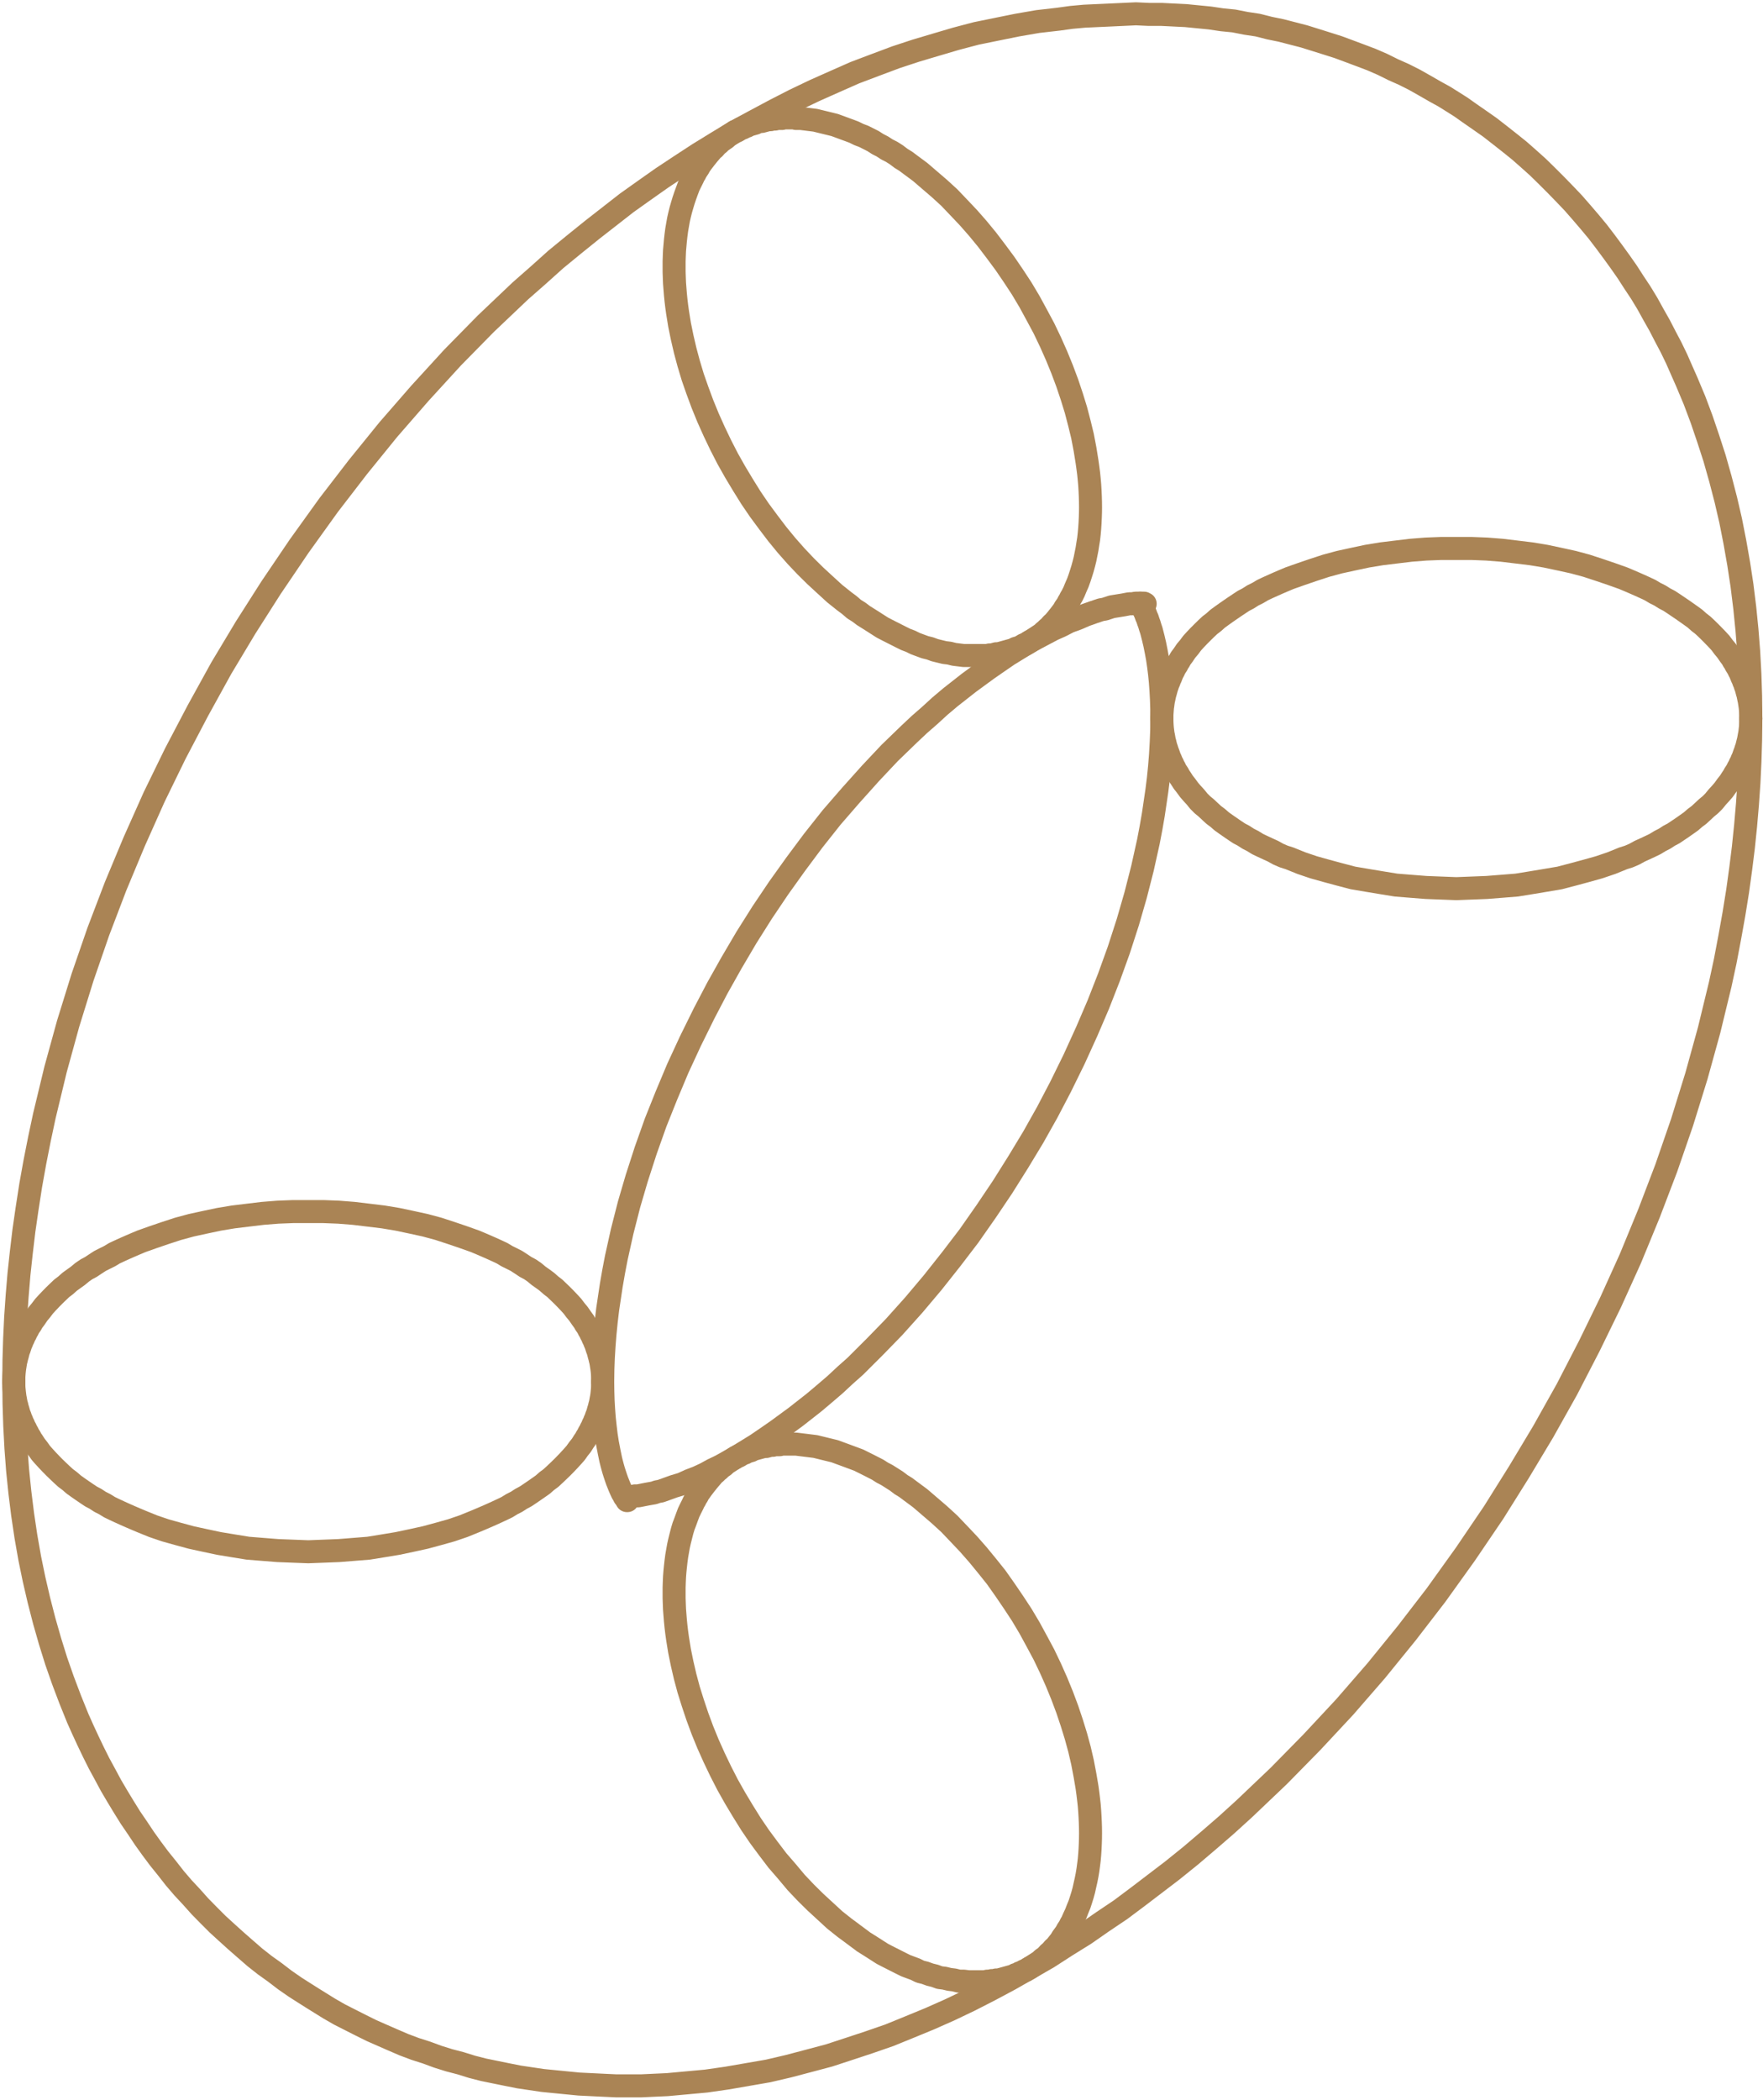 <svg width="383" height="456" viewBox="0 0 383 456" fill="none" xmlns="http://www.w3.org/2000/svg">
<path d="M380.358 156.057L380.346 155.54L380.332 155.024L380.306 154.637L380.268 154.12L380.216 153.602L380.165 153.215L380.087 152.699L380.009 152.182L379.919 151.795L379.816 151.278L379.712 150.762L379.584 150.373L379.454 149.857L379.313 149.34L379.157 148.953L379.002 148.436L378.821 148.049L378.641 147.533L378.447 147.144L378.24 146.628L378.034 146.111L377.814 145.724L377.581 145.207L377.336 144.82L377.091 144.432L376.832 143.915L376.561 143.528L376.29 143.012L375.709 142.236L375.089 141.332L374.443 140.558L373.771 139.653L373.061 138.879L372.311 138.103L371.55 137.328L370.762 136.554L369.935 135.778L369.096 135.132L368.23 134.358L367.339 133.712L366.422 133.066L365.505 132.421L364.549 131.775L363.593 131.129L362.612 130.483L361.617 129.966L360.597 129.32L359.55 128.804L358.478 128.159L357.368 127.641L356.231 127.124L355.056 126.608L353.854 126.091L352.628 125.575L350.083 124.671L347.422 123.767L344.658 122.862L341.791 122.088L338.833 121.442L335.785 120.796L332.672 120.279L329.494 119.892L326.265 119.504L322.985 119.246L319.691 119.117H316.385H313.078L309.771 119.246L306.504 119.504L303.275 119.892L300.098 120.279L296.972 120.796L293.937 121.442L290.979 122.088L288.111 122.862L285.334 123.767L282.687 124.671L280.129 125.575L278.902 126.091L277.7 126.608L276.538 127.124L275.388 127.641L274.291 128.159L273.206 128.804L272.159 129.32L271.152 129.966L270.158 130.483L269.176 131.129L268.208 131.775L267.265 132.421L266.334 133.066L265.43 133.712L264.539 134.358L263.674 135.132L262.834 135.778L262.007 136.554L261.22 137.328L260.445 138.103L259.709 138.879L258.998 139.653L258.326 140.558L257.668 141.332L257.06 142.236L256.48 143.012L256.208 143.528L255.937 143.915L255.679 144.432L255.42 144.82L255.188 145.207L254.955 145.724L254.736 146.111L254.516 146.628L254.323 147.144L254.128 147.533L253.948 148.049L253.767 148.436L253.599 148.953L253.457 149.34L253.315 149.857L253.173 150.373L253.057 150.762L252.94 151.278L252.837 151.795L252.747 152.182L252.669 152.699L252.605 153.215L252.54 153.602L252.501 154.12L252.462 154.637L252.436 155.024L252.411 155.54V156.057" stroke="#aa8455" stroke-width="5" stroke-miterlimit="10" stroke-linecap="round" stroke-linejoin="round"/>
<path d="M223.66 427.425L223.247 427.684L222.82 427.942L222.394 428.071L221.968 428.329L221.529 428.459L221.09 428.717L220.638 428.847L220.186 429.105L219.733 429.234L219.269 429.362L218.804 429.492L218.338 429.621L217.873 429.751L217.395 429.88L216.917 430.008H216.427L215.936 430.138H215.458L214.955 430.267H214.463L213.96 430.397H213.469H212.966H212.448H211.945H211.428H210.925H210.408L209.375 430.267H208.328L207.282 430.008L206.236 429.88L205.177 429.621L204.118 429.492L203.072 429.105L202.013 428.847L200.953 428.459L199.907 428.201L198.861 427.684L197.815 427.296L196.781 426.909L195.735 426.392L194.715 425.876L193.694 425.359L192.674 424.842L191.68 424.326L190.672 423.68L189.665 423.034L188.644 422.388L187.611 421.743L186.578 420.967L185.531 420.192L184.498 419.418L183.439 418.642L181.334 416.963L179.228 415.026L177.123 413.089L175.031 411.022L172.951 408.826L170.897 406.372L168.882 404.047L166.919 401.464L165.007 398.881L163.161 396.169L161.391 393.327L159.686 390.485L158.084 387.643L156.56 384.673L155.14 381.703L153.809 378.732L152.595 375.76L151.497 372.79L150.502 369.819L149.611 366.978L148.849 364.136L148.19 361.295L147.635 358.582L147.196 355.87L147.016 354.579L146.86 353.287L146.731 351.995L146.628 350.704L146.537 349.541L146.486 348.249L146.447 347.087V345.924V344.761L146.486 343.6L146.537 342.437L146.628 341.275L146.731 340.241L146.86 339.079L147.016 337.916L147.196 336.883L147.403 335.72L147.635 334.687L147.893 333.654L148.19 332.491L148.501 331.458L148.849 330.554L149.224 329.521L149.611 328.488L150.051 327.583L150.502 326.679L150.735 326.163L150.981 325.776L151.239 325.259L151.497 324.871L151.756 324.354L152.039 323.967L152.311 323.58L152.595 323.192L152.892 322.804L153.189 322.417L153.499 322.03L153.809 321.642L154.132 321.255L154.468 320.867L154.791 320.479L155.14 320.092L155.475 319.834L155.837 319.446L156.199 319.188L156.56 318.8L156.935 318.542L157.309 318.283L157.684 317.896L158.084 317.638L158.472 317.38L158.872 317.122L159.273 316.863L159.686 316.604" stroke="#aa8455" stroke-width="5" stroke-miterlimit="10" stroke-linecap="round" stroke-linejoin="round"/>
<path d="M159.686 28.574L159.286 28.833L158.872 29.091L158.472 29.35L158.084 29.607L157.684 29.996L157.309 30.253L156.935 30.512L156.56 30.77L156.199 31.157L155.837 31.416L155.475 31.803L155.14 32.191L154.791 32.449L154.468 32.836L154.132 33.225L153.809 33.612L153.499 33.999L153.189 34.386L152.892 34.774L152.595 35.162L152.311 35.55L152.039 35.937L151.756 36.454L151.497 36.841L151.239 37.228L150.981 37.745L150.735 38.133L150.502 38.649L150.051 39.553L149.611 40.457L149.224 41.49L148.849 42.523L148.501 43.558L148.19 44.591L147.893 45.624L147.635 46.657L147.403 47.69L147.196 48.853L147.016 49.886L146.86 51.049L146.731 52.211L146.628 53.373L146.537 54.407L146.486 55.569L146.447 56.731V57.894V59.057L146.486 60.219L146.537 61.511L146.628 62.673L146.731 63.965L146.86 65.257L147.016 66.548L147.196 67.84L147.635 70.552L148.19 73.265L148.849 76.106L149.611 78.947L150.502 81.918L151.497 84.76L152.595 87.73L153.809 90.702L155.14 93.672L156.56 96.643L158.084 99.613L159.686 102.455L161.391 105.297L163.161 108.139L165.007 110.85L166.919 113.434L168.882 116.017L170.897 118.472L172.951 120.796L175.031 122.992L177.123 125.058L179.228 126.996L181.347 128.933L183.452 130.612L184.498 131.388L185.545 132.291L186.578 132.937L187.611 133.712L188.644 134.358L189.665 135.004L190.672 135.65L191.68 136.296L192.674 136.812L193.694 137.329L194.715 137.846L195.735 138.362L196.781 138.879L197.815 139.266L198.861 139.783L199.907 140.17L200.953 140.558L202.013 140.816L203.072 141.204L204.118 141.462L205.177 141.721L206.236 141.849L207.282 142.108L208.328 142.237L209.375 142.366H210.408H210.925H211.428H211.945H212.448H212.966H213.469H213.96H214.463L214.955 142.237H215.458L215.949 142.108L216.427 141.978H216.917L217.395 141.849L217.873 141.721L218.338 141.591L218.804 141.462L219.269 141.332L219.733 141.204L220.186 141.075L220.638 140.816L221.09 140.686L221.529 140.558L221.968 140.299L222.394 140.041L222.82 139.912L223.247 139.653L223.66 139.395" stroke="#aa8455" stroke-width="5" stroke-miterlimit="10" stroke-linecap="round" stroke-linejoin="round"/>
<path d="M3 300.072V299.554L3.013 299.039L3.038 298.651L3.078 298.134L3.129 297.617L3.194 297.101L3.258 296.714L3.336 296.197L3.426 295.68L3.529 295.292L3.646 294.776L3.762 294.388L3.891 293.872L4.033 293.355L4.188 292.968L4.356 292.451L4.524 291.935L4.705 291.547L4.898 291.03L5.105 290.643L5.312 290.126L5.544 289.739L5.764 289.221L6.01 288.834L6.255 288.318L6.526 287.93L6.784 287.543L7.068 287.027L7.65 286.251L8.257 285.347L8.902 284.572L9.587 283.668L10.297 282.893L11.034 282.118L11.796 281.343L12.596 280.569L13.411 279.793L14.262 279.147L15.128 278.373L16.02 277.727L16.923 277.081L17.854 276.305L18.797 275.66L19.765 275.144L20.734 274.498L21.729 273.852L22.749 273.335L23.795 272.819L24.867 272.173L25.978 271.656L27.114 271.139L28.29 270.623L29.491 270.106L30.718 269.59L33.262 268.686L35.923 267.781L38.687 266.877L41.555 266.102L44.512 265.456L47.561 264.811L50.673 264.294L53.864 263.906L57.093 263.519L60.36 263.26L63.654 263.132H66.974H70.28L73.573 263.26L76.842 263.519L80.071 263.906L83.261 264.294L86.374 264.811L89.422 265.456L92.379 266.102L95.247 266.877L98.011 267.781L100.672 268.686L103.216 269.59L104.444 270.106L105.644 270.623L106.82 271.139L107.957 271.656L109.067 272.173L110.139 272.819L111.186 273.335L112.206 273.852L113.201 274.498L114.169 275.144L115.138 275.66L116.081 276.305L117.011 277.081L117.928 277.727L118.806 278.373L119.685 279.147L120.524 279.793L121.337 280.569L122.138 281.343L122.901 282.118L123.637 282.893L124.347 283.668L125.032 284.572L125.678 285.347L126.298 286.251L126.866 287.027L127.15 287.543L127.422 287.93L127.68 288.318L127.925 288.834L128.17 289.221L128.403 289.739L128.622 290.126L128.829 290.643L129.036 291.03L129.23 291.547L129.41 291.935L129.578 292.451L129.746 292.968L129.901 293.355L130.043 293.872L130.173 294.388L130.289 294.776L130.405 295.292L130.508 295.68L130.599 296.197L130.676 296.714L130.741 297.101L130.805 297.617L130.857 298.134L130.896 298.651L130.922 299.039L130.934 299.554V300.072" stroke="#aa8455" stroke-width="5" stroke-miterlimit="10" stroke-linecap="round" stroke-linejoin="round"/>
<path d="M135.675 325H135.959H136.243H136.812H137.38L137.948 324.872H138.607L139.278 324.742L139.924 324.613L140.583 324.484L141.319 324.354L142.055 324.226L142.792 323.967L143.528 323.839L144.975 323.321L146.408 322.804L148.126 322.288L149.831 321.513L151.523 320.867L153.189 320.092L154.843 319.188L156.47 318.413L158.098 317.509L159.686 316.605L162.037 315.184L164.336 313.763L166.609 312.214L168.844 310.664L172.9 307.693L176.852 304.593L179.151 302.655L181.411 300.718L183.633 298.652L185.816 296.715L190.091 292.451L194.237 288.189L198.525 283.41L202.659 278.502L206.649 273.465L210.498 268.428L214.206 263.132L217.77 257.836L221.18 252.411L224.461 246.987L227.509 241.562L230.415 236.009L233.334 230.066L236.098 223.995L238.591 218.183L240.916 212.242L243.06 206.301L245.023 200.23L246.702 194.418L248.188 188.606L249.48 182.794L250.048 179.823L250.564 176.851L251.326 171.685L251.649 169.102L251.908 166.519L252.114 163.935L252.269 161.223L252.373 158.64L252.412 156.057L252.386 153.991L252.321 151.923L252.217 149.986L252.076 148.049L251.908 146.37L251.701 144.691L251.456 143.012L251.171 141.462L250.861 139.912L250.525 138.491L250.125 136.941L249.905 136.295L249.673 135.52L249.48 135.004L249.273 134.358L249.04 133.841L248.808 133.195L248.562 132.679L248.291 132.162L248.007 131.516L247.71 130.999" stroke="#aa8455" stroke-width="5" stroke-miterlimit="10" stroke-linecap="round" stroke-linejoin="round"/>
<path d="M223.66 139.395L224.073 139.137L224.474 138.879L224.874 138.62L225.275 138.361L225.662 138.103L226.05 137.846L226.424 137.587L226.799 137.2L227.16 136.941L227.522 136.554L227.871 136.295L228.219 135.908L228.555 135.52L228.891 135.262L229.214 134.874L229.537 134.487L229.847 134.099L230.157 133.712L230.454 133.325L230.751 132.936L231.035 132.549L231.32 132.033L231.591 131.645L231.862 131.258L232.12 130.742L232.366 130.353L232.611 129.837L232.857 129.45L233.309 128.546L233.734 127.513L234.135 126.608L234.51 125.575L234.846 124.541L235.169 123.508L235.452 122.475L235.711 121.442L235.944 120.279L236.15 119.246L236.331 118.083L236.499 117.05L236.628 115.888L236.731 114.725L236.809 113.562L236.861 112.4L236.899 111.237L236.912 110.204L236.899 109.041L236.861 107.75L236.809 106.588L236.731 105.297L236.628 104.134L236.499 102.842L236.331 101.55L236.15 100.259L235.711 97.547L235.169 94.705L234.51 91.993L233.734 89.021L232.857 86.181L231.862 83.209L230.751 80.239L229.537 77.268L228.219 74.298L226.799 71.327L225.275 68.486L223.66 65.515L221.968 62.673L220.186 59.96L218.338 57.248L216.427 54.665L214.464 52.082L212.449 49.627L210.408 47.302L208.328 45.106L206.236 42.912L204.118 40.974L202.013 39.166L199.907 37.357L198.861 36.582L197.815 35.808L196.781 35.032L195.735 34.386L194.715 33.612L193.694 32.966L192.674 32.449L191.68 31.803L190.672 31.287L189.665 30.641L188.644 30.124L187.611 29.607L186.578 29.22L185.531 28.704L184.498 28.315L183.439 27.928L182.393 27.541L181.334 27.154L180.287 26.895L179.229 26.637L178.169 26.378L177.123 26.121L176.077 25.991L175.031 25.862L173.985 25.732H172.951L172.434 25.604H171.918H171.414H170.897H170.394L169.89 25.732H169.386H168.882L168.392 25.862H167.901L167.41 25.991H166.919L166.442 26.121L165.964 26.249L165.486 26.378H165.008L164.543 26.508L164.078 26.767L163.626 26.895L163.161 27.024L162.709 27.154L162.27 27.412L161.83 27.541L161.391 27.799L160.952 27.928L160.526 28.187L160.112 28.445L159.687 28.574" stroke="#aa8455" stroke-width="5" stroke-miterlimit="10" stroke-linecap="round" stroke-linejoin="round"/>
<path d="M130.934 300.072V300.459L130.922 300.977L130.896 301.493L130.857 301.881L130.805 302.397L130.753 302.914L130.676 303.43L130.599 303.818L130.508 304.334L130.405 304.852L130.289 305.239L130.173 305.756L130.043 306.143L129.901 306.659L129.746 307.176L129.578 307.563L129.41 308.081L129.23 308.468L129.036 308.985L128.829 309.372L128.622 309.888L128.403 310.277L128.17 310.792L127.925 311.18L127.68 311.697L127.422 312.084L127.15 312.601L126.866 312.988L126.298 313.893L125.678 314.667L125.032 315.572L124.347 316.346L123.637 317.122L122.901 317.896L122.138 318.672L121.337 319.447L120.524 320.221L119.685 320.997L118.806 321.643L117.928 322.417L117.011 323.063L116.081 323.709L115.138 324.354L114.169 325L113.201 325.517L112.206 326.163L111.186 326.679L110.139 327.325L109.067 327.842L107.957 328.359L106.82 328.875L105.644 329.392L104.444 329.908L103.216 330.425L100.672 331.458L98.011 332.363L95.247 333.137L92.379 333.913L89.422 334.559L86.374 335.205L83.261 335.72L80.071 336.238L76.842 336.496L73.573 336.755L70.28 336.883L66.974 337.012L63.654 336.883L60.36 336.755L57.093 336.496L53.864 336.238L50.673 335.72L47.561 335.205L44.525 334.559L41.555 333.913L38.687 333.137L35.923 332.363L33.262 331.458L30.718 330.425L29.491 329.908L28.29 329.392L27.114 328.875L25.978 328.359L24.867 327.842L23.795 327.325L22.749 326.679L21.729 326.163L20.747 325.517L19.765 325L18.797 324.354L17.854 323.709L16.923 323.063L16.02 322.417L15.128 321.643L14.262 320.997L13.411 320.221L12.596 319.447L11.796 318.672L11.034 317.896L10.297 317.122L9.587 316.346L8.902 315.572L8.257 314.667L7.65 313.893L7.068 312.988L6.784 312.601L6.526 312.084L6.255 311.697L6.01 311.18L5.777 310.792L5.544 310.277L5.312 309.888L5.105 309.372L4.898 308.985L4.705 308.468L4.524 308.081L4.356 307.563L4.188 307.176L4.033 306.659L3.891 306.143L3.762 305.756L3.646 305.239L3.529 304.852L3.426 304.334L3.336 303.818L3.258 303.43L3.194 302.914L3.129 302.397L3.078 301.881L3.038 301.493L3.013 300.977L3 300.459V300.072" stroke="#aa8455" stroke-width="5" stroke-miterlimit="10" stroke-linecap="round" stroke-linejoin="round"/>
<path d="M380.358 156.057L380.307 160.706L380.165 165.357L379.945 170.006L379.622 174.656L379.222 179.306L378.731 184.085L378.15 188.734L377.491 193.514L376.678 198.551L375.773 203.588L374.792 208.754L373.707 213.792L371.291 223.738L368.54 233.682L365.415 243.758L361.979 253.702L358.233 263.519L354.191 273.335L349.864 282.894L345.265 292.322L340.396 301.751L335.255 310.922L329.985 319.705L324.483 328.488L318.348 337.529L311.954 346.442L305.587 354.707L298.974 362.844L292.129 370.724L285.025 378.344L277.792 385.706L270.326 392.81L266.49 396.297L262.615 399.655L258.663 403.014L254.659 406.243L247.206 411.926L243.409 414.767L239.56 417.351L235.659 420.064L231.706 422.517L227.702 425.1L223.66 427.425L219.359 429.88L215.006 432.204L210.718 434.4L206.391 436.466L202.025 438.404L197.634 440.212L193.191 442.021L188.708 443.57L184.407 444.992L180.068 446.412L175.689 447.575L171.285 448.737L166.854 449.771L162.385 450.545L157.903 451.32L153.408 451.966L150.593 452.224L147.777 452.483L144.961 452.741L142.133 452.87L139.356 453H136.592H133.815L131.038 452.87L128.403 452.741L125.768 452.612L123.146 452.354L120.524 452.096L117.902 451.837L115.293 451.45L112.697 451.063L110.101 450.545L107.569 450.028L105.05 449.512L102.532 448.867L100.039 448.091L97.559 447.445L95.092 446.671L92.638 445.766L90.21 444.992L87.794 444.087L85.392 443.054L83.029 442.021L80.677 440.987L78.34 439.825L76.041 438.662L73.754 437.501L71.507 436.209L69.634 435.046L67.761 433.883L65.927 432.721L64.106 431.558L61.872 430.008L59.676 428.329L57.506 426.779L55.375 425.1L53.295 423.293L51.229 421.484L49.227 419.675L47.251 417.868L45.313 415.93L43.415 413.993L41.568 411.926L39.759 409.988L37.99 407.922L36.272 405.726L34.605 403.66L32.965 401.464L31.39 399.268L29.84 396.943L28.341 394.747L26.895 392.423L25.487 390.098L24.118 387.773L22.801 385.319L21.535 382.994L20.308 380.54L19.132 378.086L17.995 375.632L16.898 373.177L15.231 369.045L13.668 364.911L12.222 360.778L10.892 356.516L9.6 351.995L8.438 347.475L7.391 342.954L6.461 338.433L5.622 333.654L4.912 328.875L4.317 324.096L3.826 319.318L3.465 314.538L3.206 309.63L3.052 304.851L3 300.072L3.038 295.423L3.18 290.772L3.4 286.123L3.723 281.472L4.123 276.694L4.627 272.044L5.195 267.264L5.867 262.615L6.668 257.449L7.572 252.411L8.567 247.374L9.638 242.336L12.067 232.262L14.805 222.316L17.931 212.242L21.366 202.296L25.112 192.481L29.155 182.793L33.482 173.106L38.08 163.678L42.963 154.378L48.09 145.078L53.36 136.295L58.875 127.641L64.998 118.6L71.404 109.687L77.771 101.421L84.372 93.285L91.231 85.405L98.321 77.655L105.554 70.293L113.033 63.189L116.856 59.831L120.743 56.343L124.683 53.114L128.687 49.886L136.14 44.073L139.95 41.361L143.799 38.648L147.7 36.065L151.652 33.482L155.643 31.028L159.686 28.574L164 26.249L168.353 23.924L172.641 21.729L176.968 19.662L181.321 17.725L185.712 15.787L190.155 14.107L194.637 12.429L198.951 11.008L203.291 9.717L207.67 8.425L212.074 7.262L216.504 6.358L220.96 5.455L225.442 4.679L229.95 4.163L232.753 3.774L235.569 3.517L238.397 3.387L241.213 3.259L243.99 3.129L246.767 3L249.544 3.129H252.321L254.956 3.259L257.578 3.387L260.212 3.646L262.835 3.904L265.444 4.292L268.053 4.55L270.662 5.066L273.245 5.455L275.789 6.1L278.308 6.616L280.814 7.262L283.307 7.908L285.799 8.684L288.266 9.458L290.708 10.233L293.148 11.137L295.564 12.041L297.954 12.946L300.33 13.979L302.681 15.142L305.006 16.175L307.305 17.336L309.591 18.628L311.838 19.92L313.724 20.954L315.584 22.116L317.418 23.279L319.239 24.57L321.474 26.12L323.682 27.669L325.839 29.349L327.971 31.028L330.063 32.707L332.117 34.516L334.131 36.324L336.108 38.261L338.045 40.198L339.931 42.136L341.778 44.073L343.586 46.141L345.356 48.207L347.073 50.273L348.753 52.469L350.38 54.665L351.969 56.861L353.506 59.057L355.004 61.381L356.464 63.577L357.872 65.902L359.228 68.355L360.545 70.681L361.811 73.135L363.038 75.459L364.227 77.914L365.363 80.497L366.448 82.952L368.127 86.955L369.677 91.089L371.124 95.351L372.467 99.484L373.746 104.005L374.921 108.525L375.967 113.046L376.884 117.695L377.724 122.475L378.434 127.124L379.041 132.033L379.519 136.811L379.894 141.59L380.152 146.37L380.307 151.149L380.358 156.057Z" stroke="#aa8455" stroke-width="5" stroke-miterlimit="10" stroke-linecap="round" stroke-linejoin="round"/>
<path d="M252.411 156.057L252.424 156.444L252.436 156.961L252.462 157.477L252.501 157.994L252.54 158.381L252.605 158.898L252.669 159.414L252.759 159.803L252.85 160.319L252.94 160.836L253.057 161.223L253.173 161.74L253.315 162.256L253.457 162.643L253.612 163.161L253.767 163.548L253.948 164.065L254.128 164.581L254.323 164.969L254.516 165.485L254.736 165.872L254.955 166.39L255.188 166.777L255.42 167.294L255.679 167.681L255.937 168.068L256.208 168.586L256.48 168.973L257.06 169.877L257.668 170.652L258.326 171.556L258.998 172.331L259.709 173.106L260.445 174.011L261.22 174.785L262.007 175.431L262.834 176.205L263.674 176.981L264.539 177.627L265.43 178.401L266.334 179.047L267.265 179.693L268.208 180.339L269.176 180.985L270.158 181.502L271.152 182.148L272.159 182.663L273.206 183.309L274.291 183.826L275.402 184.344L276.538 184.859L277.7 185.505L278.902 186.022L280.129 186.41L282.687 187.443L285.347 188.347L288.111 189.122L290.979 189.897L293.937 190.672L296.985 191.189L300.098 191.705L303.275 192.222L306.504 192.481L309.771 192.739L313.078 192.868L316.385 192.996L319.691 192.868L322.985 192.739L326.265 192.481L329.494 192.222L332.672 191.705L335.785 191.189L338.833 190.672L341.791 189.897L344.658 189.122L347.422 188.347L350.083 187.443L352.628 186.41L353.867 186.022L355.056 185.505L356.231 184.859L357.368 184.344L358.478 183.826L359.55 183.309L360.609 182.663L361.617 182.148L362.612 181.502L363.593 180.985L364.549 180.339L365.505 179.693L366.422 179.047L367.339 178.401L368.23 177.627L369.096 176.981L369.935 176.205L370.762 175.431L371.55 174.785L372.325 174.011L373.061 173.106L373.771 172.331L374.443 171.556L375.089 170.652L375.709 169.877L376.29 168.973L376.561 168.586L376.832 168.068L377.091 167.681L377.336 167.294L377.581 166.777L377.814 166.39L378.034 165.872L378.253 165.485L378.447 164.969L378.641 164.581L378.821 164.065L379.002 163.548L379.157 163.161L379.313 162.643L379.454 162.256L379.584 161.74L379.712 161.223L379.816 160.836L379.919 160.319L380.009 159.803L380.087 159.414L380.165 158.898L380.216 158.381L380.268 157.994L380.306 157.477L380.332 156.961L380.346 156.444L380.358 156.057" stroke="#aa8455" stroke-width="5" stroke-miterlimit="10" stroke-linecap="round" stroke-linejoin="round"/>
<path d="M159.687 316.604L160.112 316.346L160.526 316.217L160.952 315.958L161.391 315.7L161.83 315.571L162.27 315.313L162.709 315.184L163.161 315.054L163.626 314.797L164.078 314.667L164.543 314.538L165.008 314.408L165.486 314.28L165.964 314.151H166.442L166.919 314.021L167.41 313.892H167.901L168.392 313.762H168.882H169.386L169.89 313.634H170.394H170.897H171.414H171.918H172.434H172.951L173.985 313.762L175.031 313.892L176.077 314.021L177.123 314.151L178.182 314.408L179.229 314.667L180.287 314.925L181.347 315.184L182.393 315.571L183.452 315.958L184.498 316.346L185.545 316.734L186.578 317.121L187.611 317.637L188.644 318.154L189.665 318.672L190.672 319.187L191.68 319.833L192.674 320.35L193.694 320.996L194.715 321.642L195.735 322.417L196.781 323.062L197.815 323.838L198.861 324.613L199.907 325.387L202.013 327.196L204.118 329.005L206.236 330.942L208.328 333.137L210.408 335.333L212.449 337.657L214.464 340.112L216.427 342.567L218.338 345.278L220.186 347.99L221.968 350.703L223.66 353.545L225.275 356.516L226.799 359.358L228.219 362.328L229.537 365.298L230.751 368.269L231.862 371.239L232.857 374.211L233.734 377.052L234.51 379.894L235.169 382.735L235.711 385.577L236.15 388.16L236.344 389.581L236.499 390.872L236.628 392.035L236.731 393.327L236.809 394.618L236.861 395.78L236.899 396.943L236.912 398.106L236.899 399.268L236.861 400.431L236.809 401.592L236.731 402.755L236.628 403.918L236.499 404.951L236.344 406.113L236.15 407.276L235.944 408.309L235.711 409.342L235.452 410.505L235.169 411.538L234.846 412.571L234.51 413.605L234.135 414.509L233.734 415.543L233.309 416.446L232.857 417.48L232.611 417.868L232.366 418.383L232.12 418.772L231.862 419.159L231.591 419.675L231.32 420.064L231.035 420.451L230.751 420.838L230.454 421.355L230.157 421.742L229.847 422.13L229.537 422.517L229.214 422.904L228.891 423.163L228.555 423.55L228.219 423.938L227.871 424.196L227.522 424.584L227.16 424.971L226.799 425.23L226.424 425.487L226.05 425.876L225.662 426.133L225.275 426.392L224.874 426.65L224.474 426.909L224.073 427.167L223.66 427.425" stroke="#aa8455" stroke-width="5" stroke-miterlimit="10" stroke-linecap="round" stroke-linejoin="round"/>
<path d="M248.782 131.129C248.795 131.129 248.665 131.129 248.665 131.129L248.537 130.999H248.407H248.278H248.007H247.748H247.49H247.219H246.689L246.005 131.129H245.32L244.649 131.258L243.964 131.388L243.163 131.516L242.362 131.645L241.561 131.775L240.774 132.033L239.986 132.291L239.198 132.421L237.648 132.936L235.827 133.582L234.031 134.358L232.249 135.004L230.493 135.908L228.762 136.683L227.044 137.587L225.339 138.491L223.66 139.395L221.322 140.816L219.01 142.236L216.75 143.787L214.515 145.337L210.459 148.307L206.507 151.408L204.208 153.345L201.948 155.411L199.726 157.349L197.53 159.415L193.255 163.548L189.122 167.94L184.834 172.719L180.688 177.497L176.697 182.535L172.848 187.702L169.153 192.868L165.589 198.163L162.166 203.588L158.898 209.142L155.85 214.567L152.944 220.121L150.012 226.063L147.261 232.004L144.768 237.946L142.443 243.758L140.286 249.828L138.323 255.899L136.657 261.582L135.171 267.395L133.88 273.207L133.311 276.177L132.794 279.148L132.019 284.314L131.71 286.897L131.438 289.611L131.232 292.194L131.076 294.777L130.974 297.36L130.935 300.072L130.96 302.138L131.025 304.206L131.128 306.013L131.271 307.951L131.464 309.759L131.696 311.697L131.981 313.506L132.33 315.313L132.678 316.992L132.872 317.768L133.079 318.542L133.298 319.318L133.544 320.092L133.802 320.867L134.073 321.643L134.331 322.288L134.59 322.934L134.874 323.58L135.171 324.226L135.417 324.613L135.545 324.872L135.688 325.13L135.83 325.259L135.972 325.517L136.049 325.646L136.127 325.776L136.204 325.905H136.295" stroke="#aa8455" stroke-width="5" stroke-miterlimit="10" stroke-linecap="round" stroke-linejoin="round"/>
</svg>
